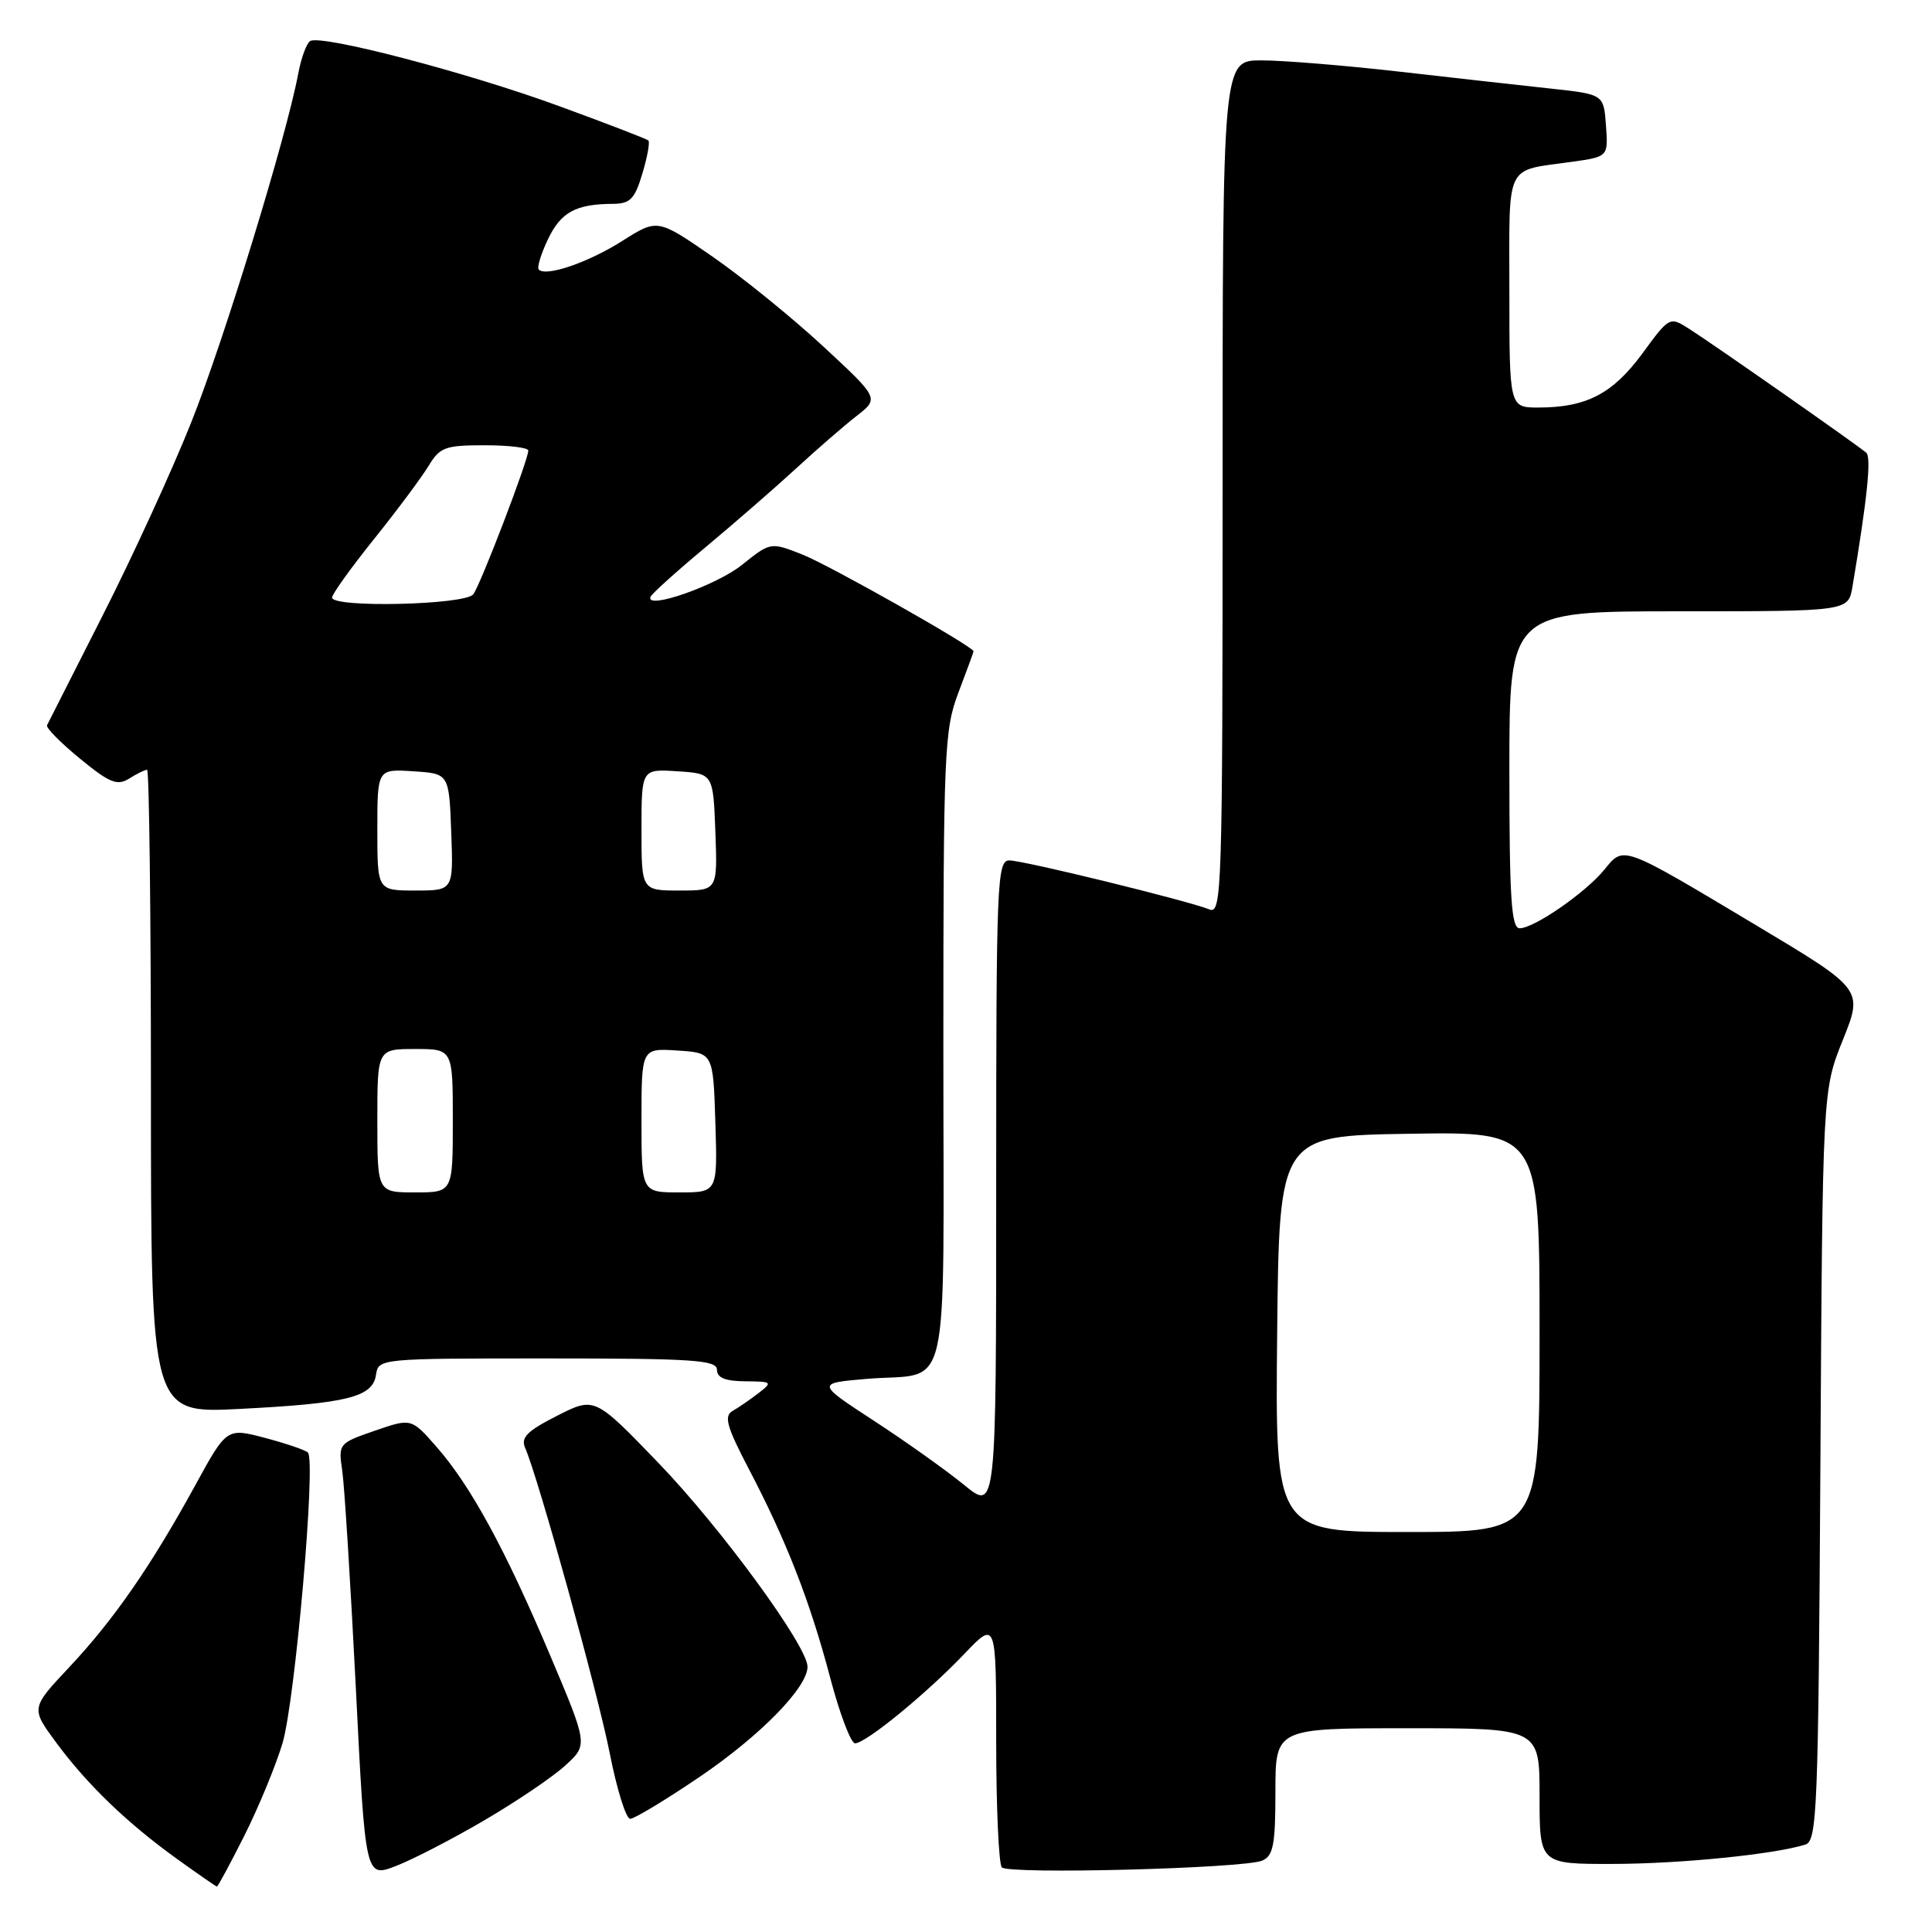<?xml version="1.0" encoding="UTF-8" standalone="no"?>
<!DOCTYPE svg PUBLIC "-//W3C//DTD SVG 1.1//EN" "http://www.w3.org/Graphics/SVG/1.1/DTD/svg11.dtd" >
<svg xmlns="http://www.w3.org/2000/svg" xmlns:xlink="http://www.w3.org/1999/xlink" version="1.1" viewBox="0 0 256 256">
 <g >
 <path fill="currentColor"
d=" M 32.37 243.25 C 34.24 239.53 36.52 234.02 37.43 231.00 C 39.10 225.42 41.89 193.56 40.80 192.47 C 40.47 192.14 37.92 191.27 35.12 190.53 C 30.04 189.19 30.04 189.19 25.85 196.85 C 19.98 207.55 15.09 214.61 9.17 220.92 C 4.08 226.34 4.08 226.34 7.46 230.92 C 11.58 236.49 16.84 241.56 23.50 246.35 C 26.25 248.33 28.61 249.96 28.74 249.98 C 28.87 249.99 30.50 246.96 32.37 243.25 Z  M 64.21 241.18 C 68.45 238.70 73.27 235.44 74.91 233.93 C 77.91 231.20 77.91 231.20 72.90 219.35 C 66.94 205.26 62.37 196.87 57.83 191.70 C 54.50 187.91 54.50 187.91 49.66 189.58 C 44.88 191.23 44.82 191.30 45.35 194.88 C 45.64 196.87 46.45 209.82 47.15 223.66 C 48.41 248.82 48.41 248.82 52.45 247.26 C 54.68 246.40 59.97 243.67 64.21 241.18 Z  M 167.25 246.54 C 168.72 245.91 169.00 244.43 169.00 237.39 C 169.00 229.00 169.00 229.00 186.50 229.00 C 204.00 229.00 204.00 229.00 204.00 238.00 C 204.00 247.00 204.00 247.00 213.75 246.98 C 222.70 246.96 235.04 245.72 239.21 244.42 C 240.78 243.93 240.94 240.02 241.21 194.20 C 241.50 144.50 241.50 144.50 244.19 137.79 C 246.88 131.09 246.88 131.09 232.69 122.60 C 214.78 111.89 215.19 112.04 212.59 115.23 C 210.10 118.28 203.28 123.00 201.36 123.00 C 200.26 123.00 200.00 119.04 200.00 102.00 C 200.00 81.00 200.00 81.00 222.45 81.00 C 244.91 81.00 244.91 81.00 245.46 77.75 C 247.41 66.14 247.99 60.60 247.29 59.99 C 246.16 59.00 227.01 45.60 223.86 43.60 C 221.23 41.92 221.23 41.92 217.60 46.87 C 213.69 52.18 210.19 54.00 203.85 54.00 C 200.00 54.00 200.00 54.00 200.00 38.57 C 200.00 21.27 199.30 22.71 208.30 21.44 C 213.10 20.76 213.10 20.76 212.80 16.63 C 212.50 12.50 212.50 12.50 205.50 11.74 C 201.65 11.33 192.61 10.31 185.40 9.49 C 178.20 8.67 169.98 8.00 167.15 8.00 C 162.00 8.00 162.00 8.00 162.00 64.61 C 162.00 118.12 161.90 121.18 160.25 120.50 C 157.40 119.35 135.65 114.02 133.75 114.01 C 132.11 114.00 132.00 116.72 132.00 157.12 C 132.00 200.24 132.00 200.24 127.75 196.76 C 125.41 194.85 120.05 191.03 115.83 188.28 C 108.17 183.28 108.17 183.28 114.83 182.71 C 126.15 181.75 125.00 186.70 125.00 138.90 C 125.00 99.45 125.12 96.72 127.00 91.76 C 128.10 88.87 129.00 86.41 129.00 86.30 C 129.00 85.68 109.86 74.87 106.30 73.47 C 102.10 71.82 102.10 71.82 98.30 74.86 C 94.88 77.60 85.46 80.88 86.20 79.08 C 86.36 78.67 89.65 75.71 93.50 72.50 C 97.35 69.29 102.75 64.59 105.50 62.06 C 108.25 59.53 111.85 56.40 113.50 55.12 C 116.50 52.78 116.50 52.78 109.07 45.89 C 104.98 42.10 98.37 36.74 94.38 33.98 C 87.12 28.97 87.12 28.97 82.45 31.93 C 77.95 34.78 72.36 36.70 71.39 35.72 C 71.13 35.46 71.68 33.65 72.61 31.70 C 74.32 28.11 76.29 27.04 81.21 27.01 C 83.50 27.00 84.11 26.38 85.12 22.99 C 85.78 20.79 86.14 18.82 85.91 18.61 C 85.68 18.41 80.38 16.36 74.11 14.07 C 61.96 9.61 42.55 4.54 41.10 5.44 C 40.62 5.73 39.91 7.67 39.52 9.74 C 37.96 18.10 29.65 45.19 25.33 55.99 C 22.81 62.32 17.54 73.80 13.63 81.50 C 9.72 89.20 6.39 95.77 6.23 96.10 C 6.07 96.43 8.03 98.42 10.59 100.52 C 14.52 103.74 15.53 104.15 17.11 103.17 C 18.13 102.52 19.20 102.00 19.49 102.00 C 19.77 102.00 20.00 121.19 20.00 144.65 C 20.00 187.29 20.00 187.29 31.75 186.69 C 46.04 185.96 49.39 185.12 49.82 182.18 C 50.14 180.01 50.28 180.00 72.57 180.00 C 91.84 180.00 95.00 180.21 95.00 181.50 C 95.00 182.56 96.10 183.01 98.75 183.03 C 102.33 183.06 102.41 183.13 100.50 184.60 C 99.40 185.45 97.86 186.51 97.07 186.96 C 95.90 187.63 96.28 189.02 99.22 194.64 C 104.21 204.17 107.34 212.20 110.01 222.33 C 111.27 227.10 112.75 231.00 113.30 231.00 C 114.71 231.00 122.73 224.44 127.75 219.18 C 132.00 214.72 132.00 214.72 132.00 230.69 C 132.00 239.48 132.34 247.01 132.75 247.44 C 133.68 248.39 164.85 247.58 167.25 246.54 Z  M 92.73 235.43 C 100.75 229.98 107.00 223.60 107.00 220.85 C 107.00 218.12 95.53 202.44 87.26 193.86 C 78.79 185.07 78.79 185.07 73.81 187.60 C 69.90 189.58 68.99 190.48 69.57 191.81 C 71.33 195.83 79.20 224.26 80.78 232.25 C 81.72 237.06 82.95 241.00 83.50 241.00 C 84.05 241.01 88.20 238.50 92.73 235.43 Z  M 169.23 176.75 C 169.50 150.50 169.50 150.50 186.75 150.23 C 204.00 149.95 204.00 149.95 204.00 176.48 C 204.00 203.00 204.00 203.00 186.48 203.00 C 168.97 203.00 168.97 203.00 169.23 176.75 Z  M 50.00 148.50 C 50.00 139.00 50.00 139.00 55.00 139.00 C 60.00 139.00 60.00 139.00 60.00 148.50 C 60.00 158.00 60.00 158.00 55.00 158.00 C 50.00 158.00 50.00 158.00 50.00 148.50 Z  M 85.00 148.45 C 85.00 138.89 85.00 138.89 89.75 139.20 C 94.50 139.50 94.50 139.50 94.79 148.75 C 95.08 158.00 95.08 158.00 90.04 158.00 C 85.00 158.00 85.00 158.00 85.00 148.45 Z  M 50.00 109.95 C 50.00 101.89 50.00 101.89 54.75 102.20 C 59.50 102.50 59.50 102.50 59.79 110.25 C 60.08 118.00 60.08 118.00 55.04 118.00 C 50.00 118.00 50.00 118.00 50.00 109.95 Z  M 85.00 109.95 C 85.00 101.89 85.00 101.89 89.75 102.20 C 94.50 102.50 94.50 102.50 94.79 110.25 C 95.08 118.00 95.08 118.00 90.04 118.00 C 85.00 118.00 85.00 118.00 85.00 109.95 Z  M 44.00 79.18 C 44.00 78.73 46.50 75.24 49.56 71.43 C 52.62 67.62 55.86 63.26 56.78 61.75 C 58.28 59.26 58.97 59.00 64.22 59.00 C 67.40 59.00 70.00 59.31 70.00 59.70 C 70.00 60.97 63.68 77.47 62.71 78.75 C 61.63 80.16 44.00 80.57 44.00 79.18 Z "/>
</g>
</svg>